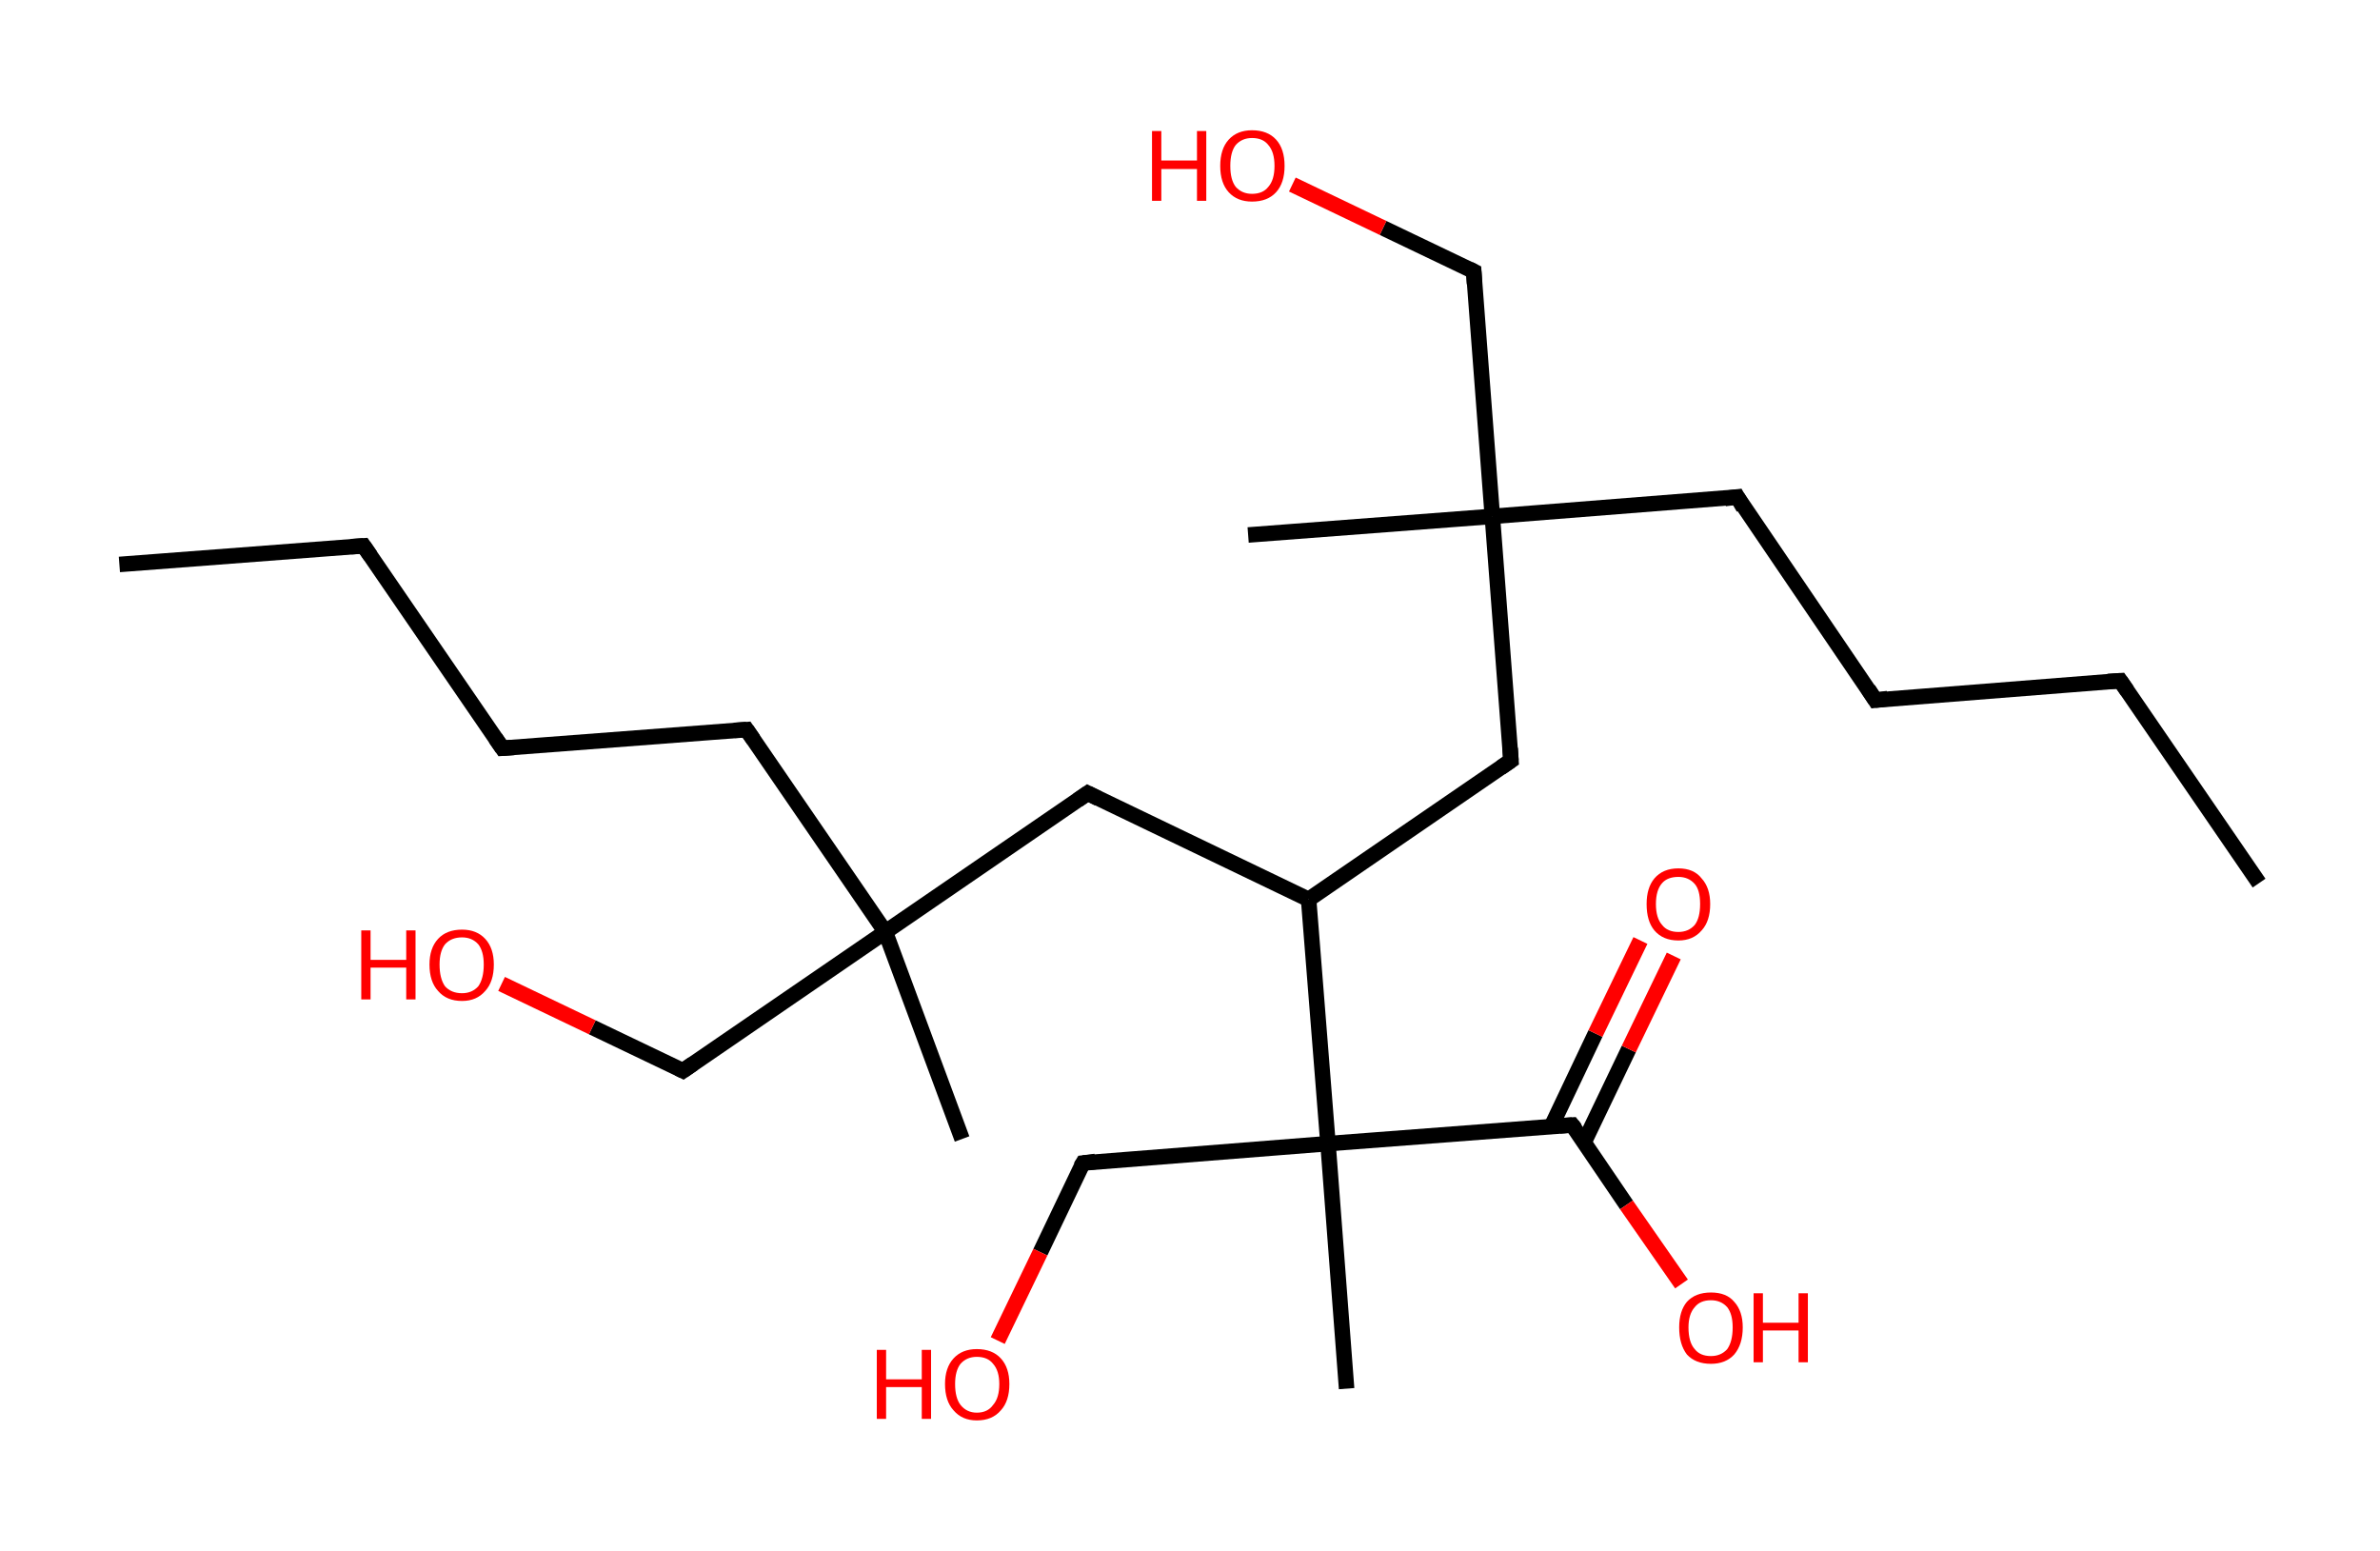 <?xml version='1.0' encoding='ASCII' standalone='yes'?>
<svg xmlns="http://www.w3.org/2000/svg" xmlns:rdkit="http://www.rdkit.org/xml" xmlns:xlink="http://www.w3.org/1999/xlink" version="1.1" baseProfile="full" xml:space="preserve" width="307px" height="200px" viewBox="0 0 307 200">
<!-- END OF HEADER -->
<rect style="opacity:1.0;fill:#FFFFFF;stroke:none" width="307.0" height="200.0" x="0.0" y="0.0"> </rect>
<path class="bond-0 atom-0 atom-1" d="M 291.4,113.9 L 273.5,87.8" style="fill:none;fill-rule:evenodd;stroke:#000000;stroke-width:2.0px;stroke-linecap:butt;stroke-linejoin:miter;stroke-opacity:1"/>
<path class="bond-1 atom-1 atom-2" d="M 273.5,87.8 L 241.9,90.3" style="fill:none;fill-rule:evenodd;stroke:#000000;stroke-width:2.0px;stroke-linecap:butt;stroke-linejoin:miter;stroke-opacity:1"/>
<path class="bond-2 atom-2 atom-3" d="M 241.9,90.3 L 224.1,64.1" style="fill:none;fill-rule:evenodd;stroke:#000000;stroke-width:2.0px;stroke-linecap:butt;stroke-linejoin:miter;stroke-opacity:1"/>
<path class="bond-3 atom-3 atom-4" d="M 224.1,64.1 L 192.5,66.6" style="fill:none;fill-rule:evenodd;stroke:#000000;stroke-width:2.0px;stroke-linecap:butt;stroke-linejoin:miter;stroke-opacity:1"/>
<path class="bond-4 atom-4 atom-5" d="M 192.5,66.6 L 161.0,69.0" style="fill:none;fill-rule:evenodd;stroke:#000000;stroke-width:2.0px;stroke-linecap:butt;stroke-linejoin:miter;stroke-opacity:1"/>
<path class="bond-5 atom-4 atom-6" d="M 192.5,66.6 L 190.1,35.0" style="fill:none;fill-rule:evenodd;stroke:#000000;stroke-width:2.0px;stroke-linecap:butt;stroke-linejoin:miter;stroke-opacity:1"/>
<path class="bond-6 atom-6 atom-7" d="M 190.1,35.0 L 178.4,29.4" style="fill:none;fill-rule:evenodd;stroke:#000000;stroke-width:2.0px;stroke-linecap:butt;stroke-linejoin:miter;stroke-opacity:1"/>
<path class="bond-6 atom-6 atom-7" d="M 178.4,29.4 L 166.7,23.8" style="fill:none;fill-rule:evenodd;stroke:#FF0000;stroke-width:2.0px;stroke-linecap:butt;stroke-linejoin:miter;stroke-opacity:1"/>
<path class="bond-7 atom-4 atom-8" d="M 192.5,66.6 L 194.9,98.1" style="fill:none;fill-rule:evenodd;stroke:#000000;stroke-width:2.0px;stroke-linecap:butt;stroke-linejoin:miter;stroke-opacity:1"/>
<path class="bond-8 atom-8 atom-9" d="M 194.9,98.1 L 168.8,116.0" style="fill:none;fill-rule:evenodd;stroke:#000000;stroke-width:2.0px;stroke-linecap:butt;stroke-linejoin:miter;stroke-opacity:1"/>
<path class="bond-9 atom-9 atom-10" d="M 168.8,116.0 L 140.3,102.3" style="fill:none;fill-rule:evenodd;stroke:#000000;stroke-width:2.0px;stroke-linecap:butt;stroke-linejoin:miter;stroke-opacity:1"/>
<path class="bond-10 atom-10 atom-11" d="M 140.3,102.3 L 114.2,120.2" style="fill:none;fill-rule:evenodd;stroke:#000000;stroke-width:2.0px;stroke-linecap:butt;stroke-linejoin:miter;stroke-opacity:1"/>
<path class="bond-11 atom-11 atom-12" d="M 114.2,120.2 L 124.1,146.9" style="fill:none;fill-rule:evenodd;stroke:#000000;stroke-width:2.0px;stroke-linecap:butt;stroke-linejoin:miter;stroke-opacity:1"/>
<path class="bond-12 atom-11 atom-13" d="M 114.2,120.2 L 88.1,138.1" style="fill:none;fill-rule:evenodd;stroke:#000000;stroke-width:2.0px;stroke-linecap:butt;stroke-linejoin:miter;stroke-opacity:1"/>
<path class="bond-13 atom-13 atom-14" d="M 88.1,138.1 L 76.4,132.5" style="fill:none;fill-rule:evenodd;stroke:#000000;stroke-width:2.0px;stroke-linecap:butt;stroke-linejoin:miter;stroke-opacity:1"/>
<path class="bond-13 atom-13 atom-14" d="M 76.4,132.5 L 64.7,126.9" style="fill:none;fill-rule:evenodd;stroke:#FF0000;stroke-width:2.0px;stroke-linecap:butt;stroke-linejoin:miter;stroke-opacity:1"/>
<path class="bond-14 atom-11 atom-15" d="M 114.2,120.2 L 96.3,94.1" style="fill:none;fill-rule:evenodd;stroke:#000000;stroke-width:2.0px;stroke-linecap:butt;stroke-linejoin:miter;stroke-opacity:1"/>
<path class="bond-15 atom-15 atom-16" d="M 96.3,94.1 L 64.8,96.5" style="fill:none;fill-rule:evenodd;stroke:#000000;stroke-width:2.0px;stroke-linecap:butt;stroke-linejoin:miter;stroke-opacity:1"/>
<path class="bond-16 atom-16 atom-17" d="M 64.8,96.5 L 46.9,70.4" style="fill:none;fill-rule:evenodd;stroke:#000000;stroke-width:2.0px;stroke-linecap:butt;stroke-linejoin:miter;stroke-opacity:1"/>
<path class="bond-17 atom-17 atom-18" d="M 46.9,70.4 L 15.4,72.8" style="fill:none;fill-rule:evenodd;stroke:#000000;stroke-width:2.0px;stroke-linecap:butt;stroke-linejoin:miter;stroke-opacity:1"/>
<path class="bond-18 atom-9 atom-19" d="M 168.8,116.0 L 171.3,147.5" style="fill:none;fill-rule:evenodd;stroke:#000000;stroke-width:2.0px;stroke-linecap:butt;stroke-linejoin:miter;stroke-opacity:1"/>
<path class="bond-19 atom-19 atom-20" d="M 171.3,147.5 L 173.7,179.1" style="fill:none;fill-rule:evenodd;stroke:#000000;stroke-width:2.0px;stroke-linecap:butt;stroke-linejoin:miter;stroke-opacity:1"/>
<path class="bond-20 atom-19 atom-21" d="M 171.3,147.5 L 139.7,150.0" style="fill:none;fill-rule:evenodd;stroke:#000000;stroke-width:2.0px;stroke-linecap:butt;stroke-linejoin:miter;stroke-opacity:1"/>
<path class="bond-21 atom-21 atom-22" d="M 139.7,150.0 L 134.2,161.5" style="fill:none;fill-rule:evenodd;stroke:#000000;stroke-width:2.0px;stroke-linecap:butt;stroke-linejoin:miter;stroke-opacity:1"/>
<path class="bond-21 atom-21 atom-22" d="M 134.2,161.5 L 128.7,172.9" style="fill:none;fill-rule:evenodd;stroke:#FF0000;stroke-width:2.0px;stroke-linecap:butt;stroke-linejoin:miter;stroke-opacity:1"/>
<path class="bond-22 atom-19 atom-23" d="M 171.3,147.5 L 202.8,145.1" style="fill:none;fill-rule:evenodd;stroke:#000000;stroke-width:2.0px;stroke-linecap:butt;stroke-linejoin:miter;stroke-opacity:1"/>
<path class="bond-23 atom-23 atom-24" d="M 204.3,147.4 L 210.1,135.3" style="fill:none;fill-rule:evenodd;stroke:#000000;stroke-width:2.0px;stroke-linecap:butt;stroke-linejoin:miter;stroke-opacity:1"/>
<path class="bond-23 atom-23 atom-24" d="M 210.1,135.3 L 215.9,123.3" style="fill:none;fill-rule:evenodd;stroke:#FF0000;stroke-width:2.0px;stroke-linecap:butt;stroke-linejoin:miter;stroke-opacity:1"/>
<path class="bond-23 atom-23 atom-24" d="M 200.1,145.3 L 205.8,133.3" style="fill:none;fill-rule:evenodd;stroke:#000000;stroke-width:2.0px;stroke-linecap:butt;stroke-linejoin:miter;stroke-opacity:1"/>
<path class="bond-23 atom-23 atom-24" d="M 205.8,133.3 L 211.6,121.3" style="fill:none;fill-rule:evenodd;stroke:#FF0000;stroke-width:2.0px;stroke-linecap:butt;stroke-linejoin:miter;stroke-opacity:1"/>
<path class="bond-24 atom-23 atom-25" d="M 202.8,145.1 L 209.8,155.4" style="fill:none;fill-rule:evenodd;stroke:#000000;stroke-width:2.0px;stroke-linecap:butt;stroke-linejoin:miter;stroke-opacity:1"/>
<path class="bond-24 atom-23 atom-25" d="M 209.8,155.4 L 216.9,165.6" style="fill:none;fill-rule:evenodd;stroke:#FF0000;stroke-width:2.0px;stroke-linecap:butt;stroke-linejoin:miter;stroke-opacity:1"/>
<path d="M 274.4,89.1 L 273.5,87.8 L 271.9,87.9" style="fill:none;stroke:#000000;stroke-width:2.0px;stroke-linecap:butt;stroke-linejoin:miter;stroke-opacity:1;"/>
<path d="M 243.5,90.1 L 241.9,90.3 L 241.0,88.9" style="fill:none;stroke:#000000;stroke-width:2.0px;stroke-linecap:butt;stroke-linejoin:miter;stroke-opacity:1;"/>
<path d="M 224.9,65.5 L 224.1,64.1 L 222.5,64.3" style="fill:none;stroke:#000000;stroke-width:2.0px;stroke-linecap:butt;stroke-linejoin:miter;stroke-opacity:1;"/>
<path d="M 190.2,36.6 L 190.1,35.0 L 189.5,34.7" style="fill:none;stroke:#000000;stroke-width:2.0px;stroke-linecap:butt;stroke-linejoin:miter;stroke-opacity:1;"/>
<path d="M 194.8,96.5 L 194.9,98.1 L 193.6,99.0" style="fill:none;stroke:#000000;stroke-width:2.0px;stroke-linecap:butt;stroke-linejoin:miter;stroke-opacity:1;"/>
<path d="M 141.7,103.0 L 140.3,102.3 L 139.0,103.2" style="fill:none;stroke:#000000;stroke-width:2.0px;stroke-linecap:butt;stroke-linejoin:miter;stroke-opacity:1;"/>
<path d="M 89.4,137.2 L 88.1,138.1 L 87.5,137.8" style="fill:none;stroke:#000000;stroke-width:2.0px;stroke-linecap:butt;stroke-linejoin:miter;stroke-opacity:1;"/>
<path d="M 97.2,95.4 L 96.3,94.1 L 94.7,94.2" style="fill:none;stroke:#000000;stroke-width:2.0px;stroke-linecap:butt;stroke-linejoin:miter;stroke-opacity:1;"/>
<path d="M 66.3,96.4 L 64.8,96.5 L 63.9,95.2" style="fill:none;stroke:#000000;stroke-width:2.0px;stroke-linecap:butt;stroke-linejoin:miter;stroke-opacity:1;"/>
<path d="M 47.8,71.7 L 46.9,70.4 L 45.3,70.5" style="fill:none;stroke:#000000;stroke-width:2.0px;stroke-linecap:butt;stroke-linejoin:miter;stroke-opacity:1;"/>
<path d="M 141.3,149.8 L 139.7,150.0 L 139.4,150.5" style="fill:none;stroke:#000000;stroke-width:2.0px;stroke-linecap:butt;stroke-linejoin:miter;stroke-opacity:1;"/>
<path d="M 201.2,145.2 L 202.8,145.1 L 203.2,145.6" style="fill:none;stroke:#000000;stroke-width:2.0px;stroke-linecap:butt;stroke-linejoin:miter;stroke-opacity:1;"/>
<path class="atom-7" d="M 148.6 16.9 L 149.8 16.9 L 149.8 20.7 L 154.4 20.7 L 154.4 16.9 L 155.6 16.9 L 155.6 25.9 L 154.4 25.9 L 154.4 21.8 L 149.8 21.8 L 149.8 25.9 L 148.6 25.9 L 148.6 16.9 " fill="#FF0000"/>
<path class="atom-7" d="M 157.4 21.4 Q 157.4 19.2, 158.5 18.0 Q 159.6 16.8, 161.5 16.8 Q 163.5 16.8, 164.6 18.0 Q 165.7 19.2, 165.7 21.4 Q 165.7 23.6, 164.6 24.8 Q 163.5 26.0, 161.5 26.0 Q 159.6 26.0, 158.5 24.8 Q 157.4 23.6, 157.4 21.4 M 161.5 25.0 Q 162.9 25.0, 163.6 24.1 Q 164.4 23.2, 164.4 21.4 Q 164.4 19.6, 163.6 18.7 Q 162.9 17.8, 161.5 17.8 Q 160.2 17.8, 159.4 18.7 Q 158.7 19.6, 158.7 21.4 Q 158.7 23.2, 159.4 24.1 Q 160.2 25.0, 161.5 25.0 " fill="#FF0000"/>
<path class="atom-14" d="M 46.6 120.0 L 47.8 120.0 L 47.8 123.8 L 52.4 123.8 L 52.4 120.0 L 53.6 120.0 L 53.6 128.9 L 52.4 128.9 L 52.4 124.8 L 47.8 124.8 L 47.8 128.9 L 46.6 128.9 L 46.6 120.0 " fill="#FF0000"/>
<path class="atom-14" d="M 55.4 124.4 Q 55.4 122.3, 56.5 121.1 Q 57.6 119.9, 59.6 119.9 Q 61.5 119.9, 62.6 121.1 Q 63.7 122.3, 63.7 124.4 Q 63.7 126.6, 62.6 127.8 Q 61.5 129.1, 59.6 129.1 Q 57.6 129.1, 56.5 127.8 Q 55.4 126.6, 55.4 124.4 M 59.6 128.1 Q 60.9 128.1, 61.7 127.2 Q 62.4 126.2, 62.4 124.4 Q 62.4 122.7, 61.7 121.8 Q 60.9 120.9, 59.6 120.9 Q 58.2 120.9, 57.4 121.8 Q 56.7 122.7, 56.7 124.4 Q 56.7 126.2, 57.4 127.2 Q 58.2 128.1, 59.6 128.1 " fill="#FF0000"/>
<path class="atom-22" d="M 113.1 174.1 L 114.3 174.1 L 114.3 177.9 L 118.9 177.9 L 118.9 174.1 L 120.1 174.1 L 120.1 183.0 L 118.9 183.0 L 118.9 178.9 L 114.3 178.9 L 114.3 183.0 L 113.1 183.0 L 113.1 174.1 " fill="#FF0000"/>
<path class="atom-22" d="M 121.9 178.5 Q 121.9 176.4, 123.0 175.2 Q 124.1 174.0, 126.0 174.0 Q 128.0 174.0, 129.1 175.2 Q 130.2 176.4, 130.2 178.5 Q 130.2 180.7, 129.1 181.9 Q 128.0 183.2, 126.0 183.2 Q 124.1 183.2, 123.0 181.9 Q 121.9 180.7, 121.9 178.5 M 126.0 182.2 Q 127.4 182.2, 128.1 181.2 Q 128.9 180.3, 128.9 178.5 Q 128.9 176.8, 128.1 175.9 Q 127.4 175.0, 126.0 175.0 Q 124.7 175.0, 123.9 175.9 Q 123.2 176.8, 123.2 178.5 Q 123.2 180.3, 123.9 181.2 Q 124.7 182.2, 126.0 182.2 " fill="#FF0000"/>
<path class="atom-24" d="M 212.4 116.6 Q 212.4 114.5, 213.4 113.3 Q 214.5 112.0, 216.5 112.0 Q 218.5 112.0, 219.5 113.3 Q 220.6 114.5, 220.6 116.6 Q 220.6 118.8, 219.5 120.0 Q 218.4 121.3, 216.5 121.3 Q 214.5 121.3, 213.4 120.0 Q 212.4 118.8, 212.4 116.6 M 216.5 120.2 Q 217.8 120.2, 218.6 119.3 Q 219.3 118.4, 219.3 116.6 Q 219.3 114.8, 218.6 114.0 Q 217.8 113.1, 216.5 113.1 Q 215.1 113.1, 214.4 113.9 Q 213.6 114.8, 213.6 116.6 Q 213.6 118.4, 214.4 119.3 Q 215.1 120.2, 216.5 120.2 " fill="#FF0000"/>
<path class="atom-25" d="M 216.6 171.2 Q 216.6 169.1, 217.6 167.9 Q 218.7 166.7, 220.7 166.7 Q 222.7 166.7, 223.7 167.9 Q 224.8 169.1, 224.8 171.2 Q 224.8 173.4, 223.7 174.7 Q 222.6 175.9, 220.7 175.9 Q 218.7 175.9, 217.6 174.7 Q 216.6 173.4, 216.6 171.2 M 220.7 174.9 Q 222.0 174.9, 222.8 174.0 Q 223.5 173.0, 223.5 171.2 Q 223.5 169.5, 222.8 168.6 Q 222.0 167.7, 220.7 167.7 Q 219.3 167.7, 218.6 168.6 Q 217.8 169.5, 217.8 171.2 Q 217.8 173.1, 218.6 174.0 Q 219.3 174.9, 220.7 174.9 " fill="#FF0000"/>
<path class="atom-25" d="M 226.2 166.8 L 227.4 166.8 L 227.4 170.6 L 232.0 170.6 L 232.0 166.8 L 233.2 166.8 L 233.2 175.7 L 232.0 175.7 L 232.0 171.6 L 227.4 171.6 L 227.4 175.7 L 226.2 175.7 L 226.2 166.8 " fill="#FF0000"/>
</svg>
